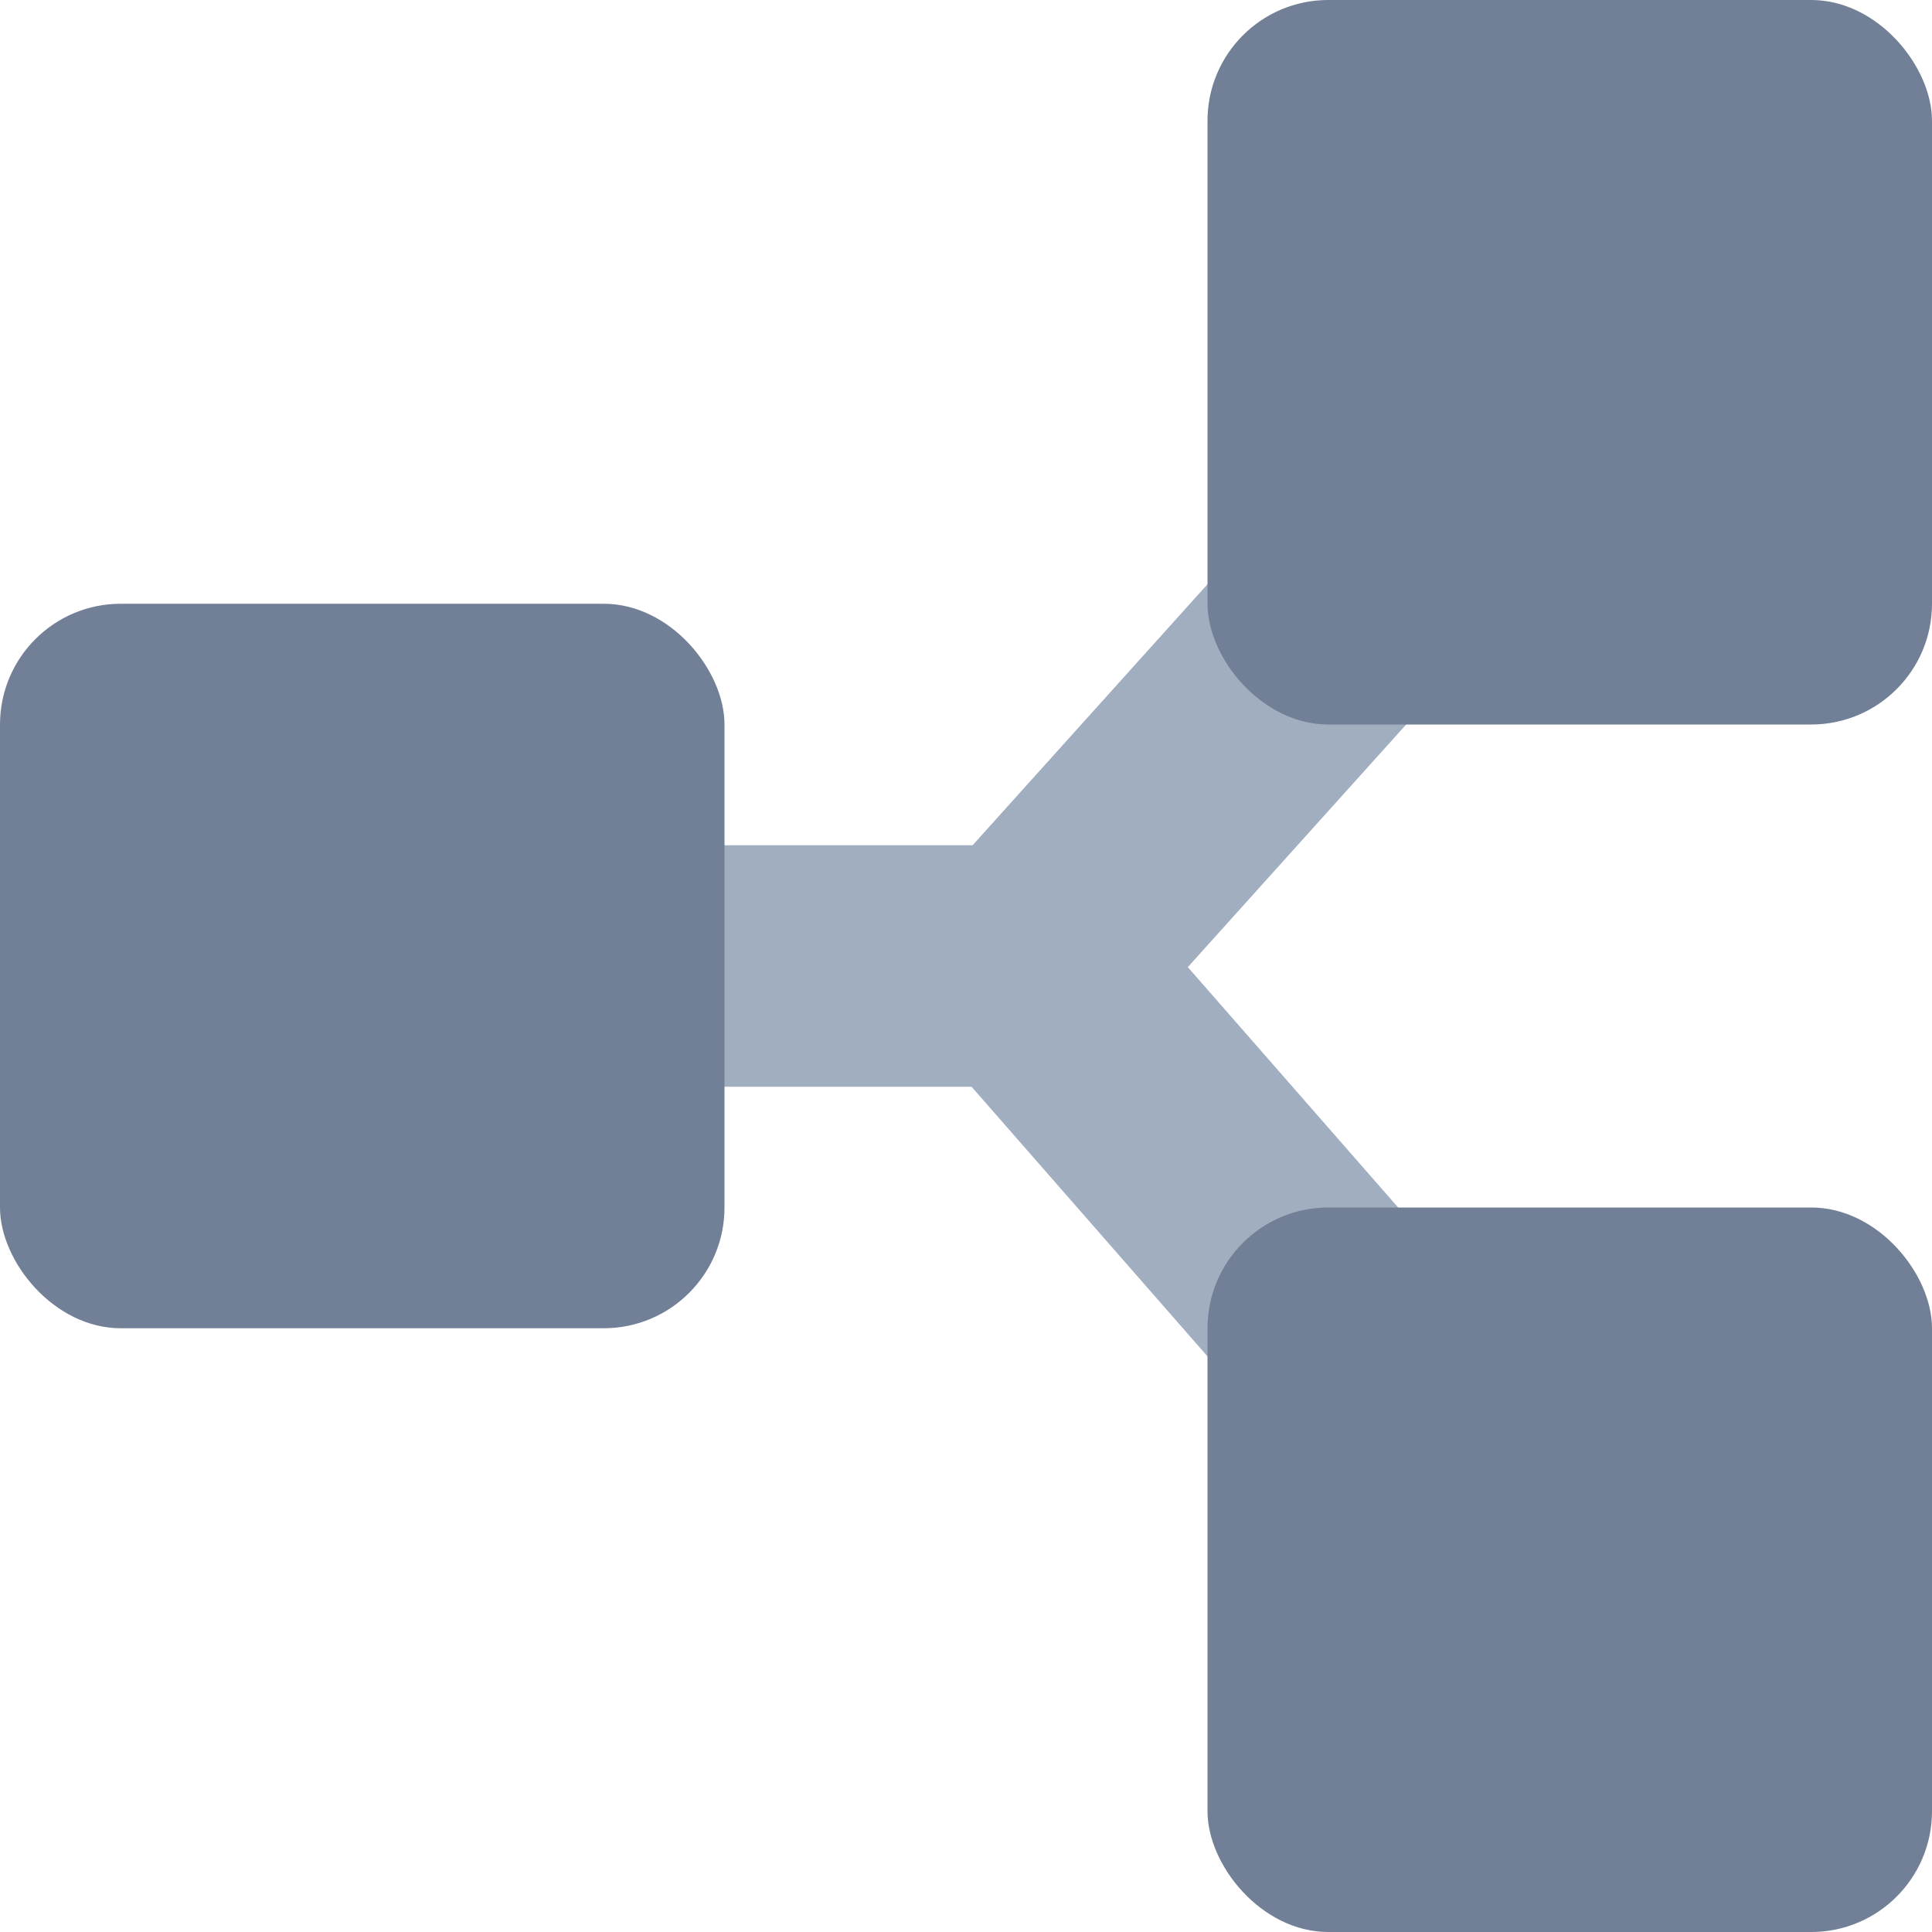<svg width="16" height="16" viewBox="0 0 16 16" fill="none" xmlns="http://www.w3.org/2000/svg">
<path d="M8.5 8L12 12" stroke="#A0AEC0" stroke-width="2"/>
<path d="M4 8H8.5L13 3" stroke="#A0AEC0" stroke-width="2"/>
<rect y="5" width="6" height="6" rx="1" fill="#718096"/>
<rect x="10" width="6" height="6" rx="1" fill="#718096"/>
<rect x="10" y="10" width="6" height="6" rx="1" fill="#718096"/>
</svg>
